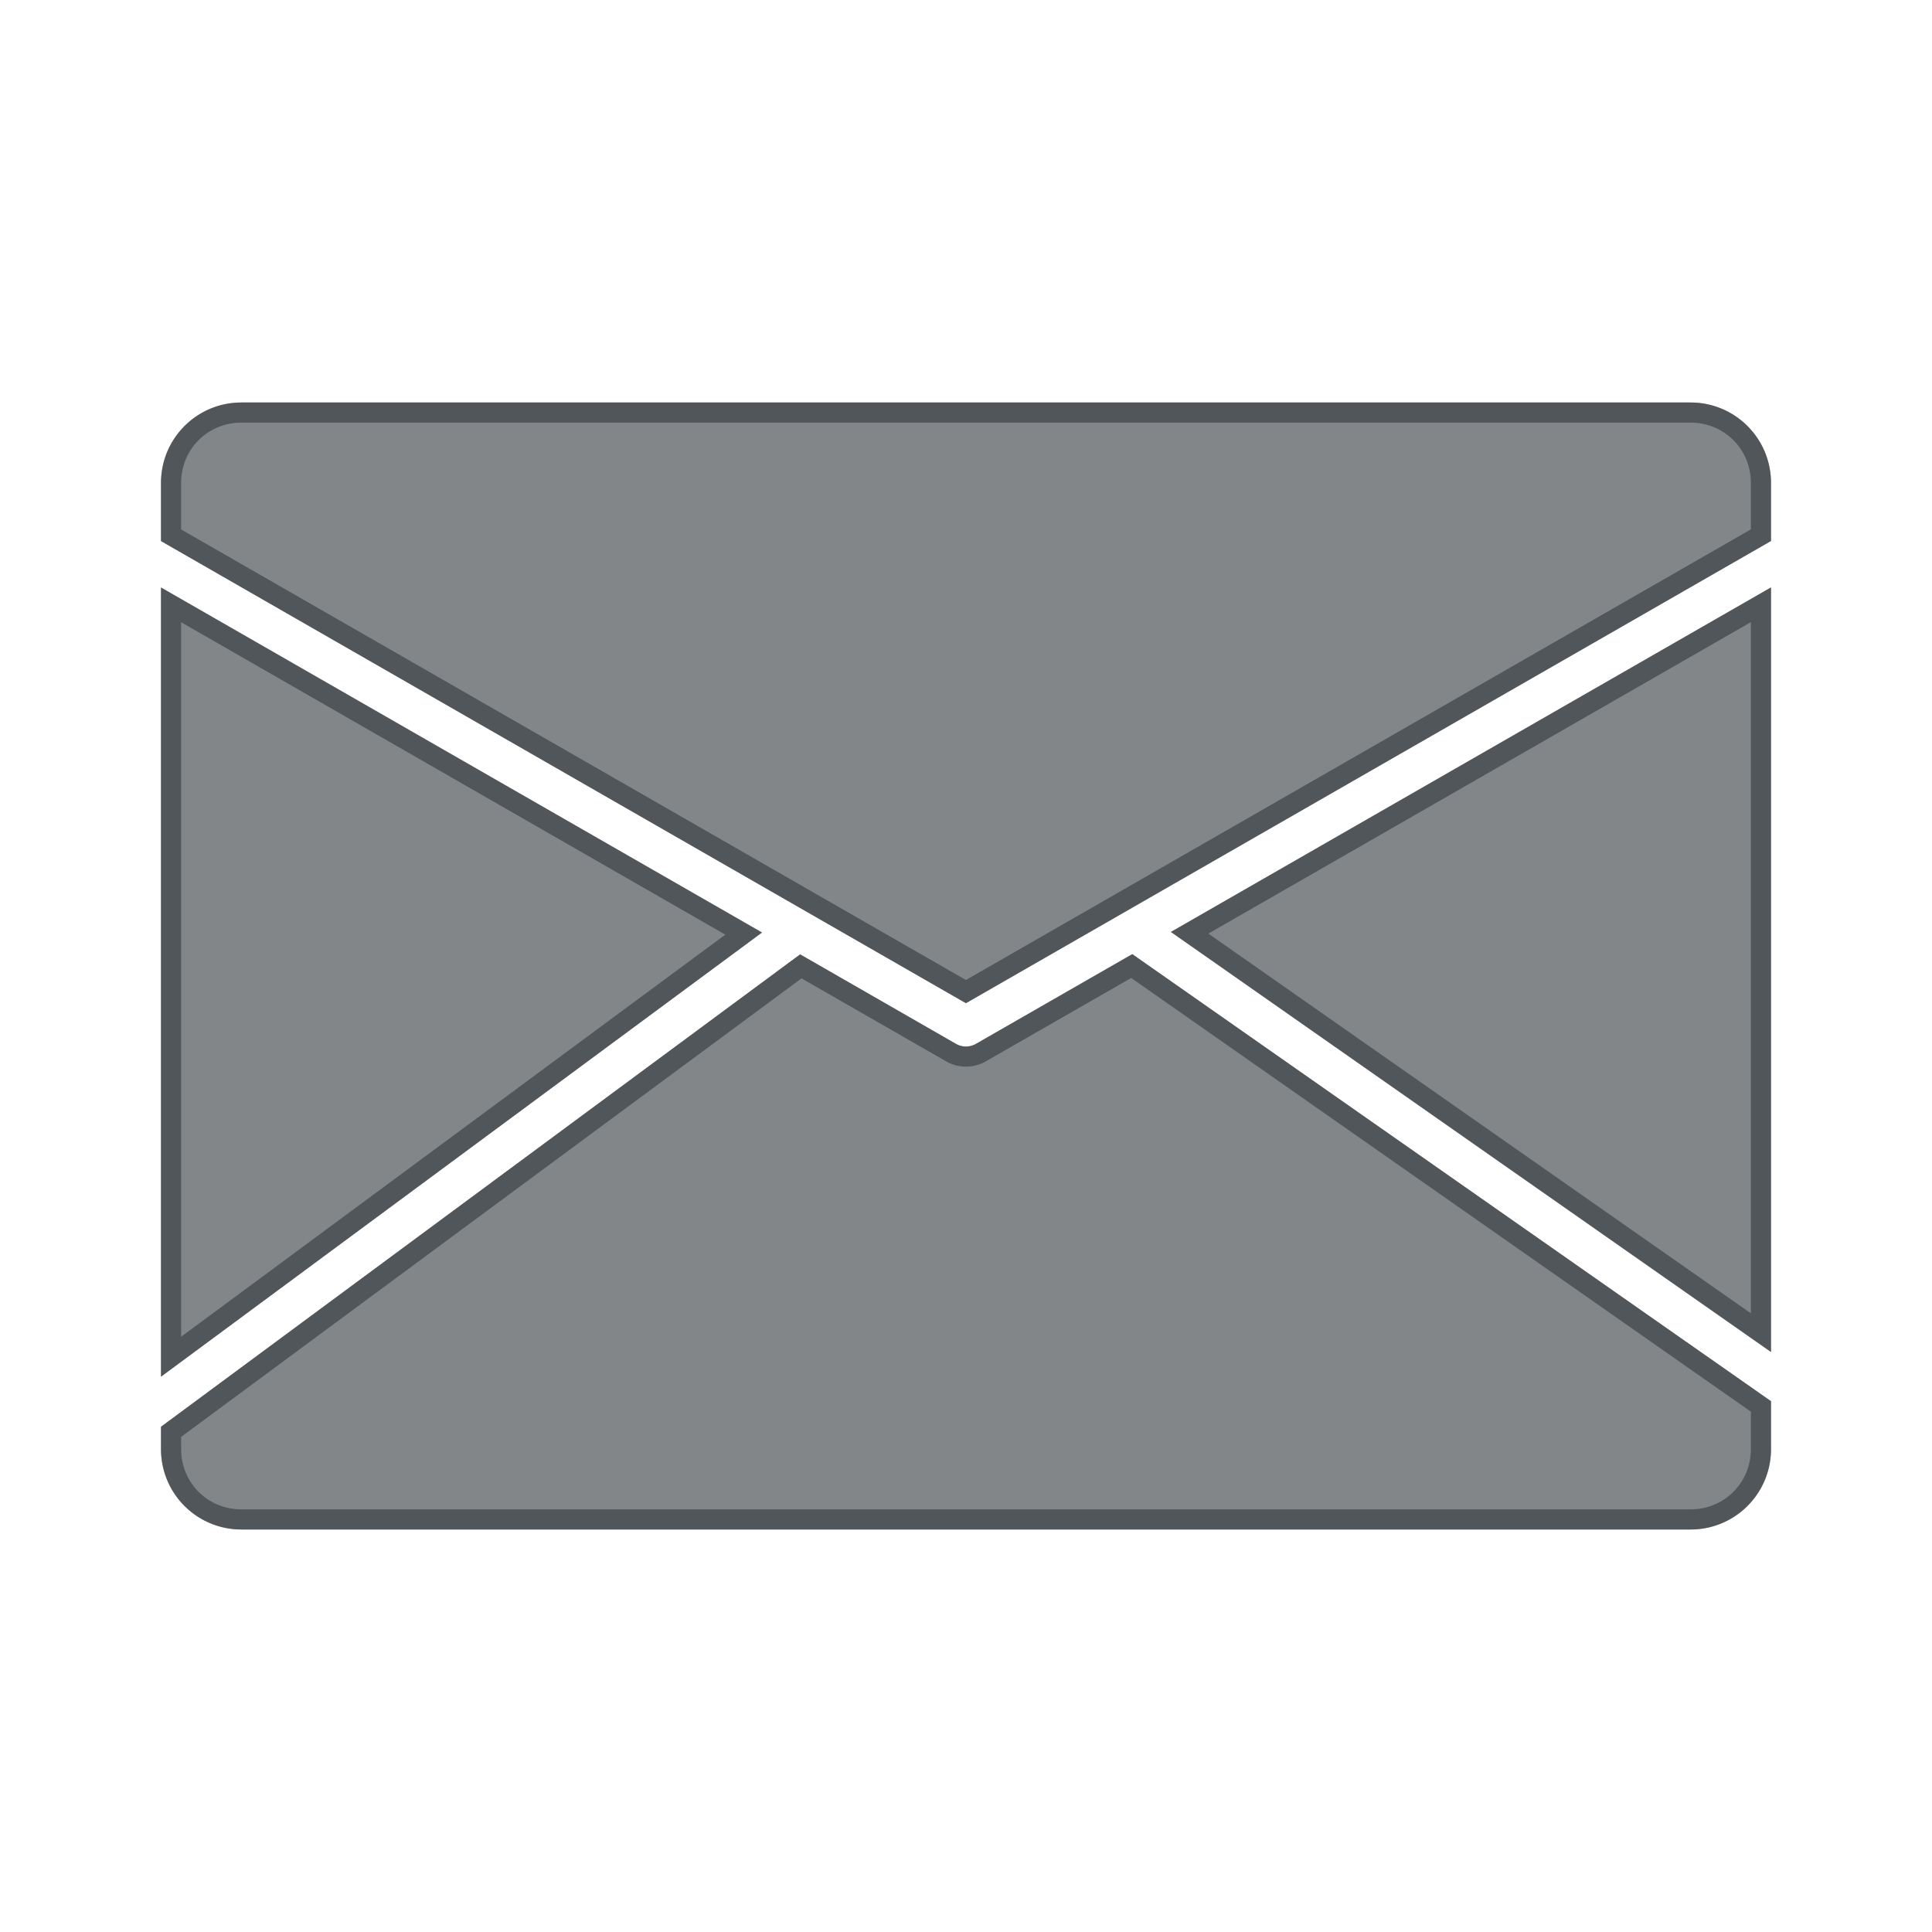 <?xml version="1.0" encoding="utf-8"?>
<svg height="48" version="1.1" viewBox="0 0 48 48" width="48" xmlns="http://www.w3.org/2000/svg" xmlns:svg="http://www.w3.org/2000/svg" xmlns:xlink="http://www.w3.org/1999/xlink">
 <namedview bordercolor="#666666" borderopacity="1.0" id="namedview-conformist" pagecolor="#ffffff" pageopacity="0.0" pageshadow="0" showgrid="true">
  <grid class="ColorScheme-Background" empspacing="4" fill="currentColor" opacity="0.6" type="xygrid"/>
 </namedview>
 <defs id="primary-definitions">
  <style class="ColorScheme-Background" fill="currentColor" opacity="0.6" type="text/css">
   .ColorScheme-Text           { color:#eff0f1; }
      .ColorScheme-Background     { color:#31363b; }
      .ColorScheme-Highlight      { color:#3daefd; }
      .ColorScheme-ViewBackground { color:#fcfcfc; }
      .ColorScheme-PositiveText   { color:#27ae60; }
      .ColorScheme-NeutralText    { color:#f67400; }
      .ColorScheme-NegativeText   { color:#da4453; }
  </style>
 </defs>
 <path class="ColorScheme-Background" d="M 6 10 C 4.892 10 4 10.892 4 12 L 4 13.443 L 23.998 24.924 L 44 13.441 L 44 12 C 44 10.892 43.108 10 42 10 L 6 10 z M 44 14.594 L 29.09 23.154 L 44 33.59 L 44 14.594 z M 4 14.596 L 4 34.203 L 18.932 23.168 L 4 14.596 z M 28.131 23.705 L 24.248 25.934 A 0.5 0.5 0 0 1 23.75 25.934 L 19.879 23.711 L 4 35.447 L 4 36 C 4 37.108 4.892 38 6 38 L 42 38 C 43.108 38 44 37.108 44 36 L 44 34.812 L 28.131 23.705 z " fill="currentColor" opacity="0.6" paint-order="stroke markers fill" stop-color="#000000" stroke-linecap="round" stroke-linejoin="round"/>
 <path class="ColorScheme-Background" d="M 6 10 C 4.892 10 4 10.892 4 12 L 4 13.443 L 23.998 24.924 L 44 13.441 L 44 12 C 44 10.892 43.108 10 42 10 L 6 10 z M 6 10.5 L 42 10.5 C 42.84 10.5 43.5 11.16 43.5 12 L 43.5 13.152 L 23.998 24.348 L 4.5 13.154 L 4.5 12 C 4.5 11.16 5.16 10.5 6 10.5 z M 44 14.594 L 29.09 23.154 L 44 33.59 L 44 14.594 z M 4 14.596 L 4 34.203 L 18.932 23.168 L 4 14.596 z M 43.5 15.457 L 43.5 32.629 L 30.021 23.195 L 43.5 15.457 z M 4.5 15.459 L 18.02 23.221 L 4.5 33.211 L 4.5 15.459 z M 28.131 23.705 L 24.248 25.934 A 0.5 0.5 0 0 1 23.75 25.934 L 19.879 23.711 L 4 35.447 L 4 36 C 4 37.108 4.892 38 6 38 L 42 38 C 43.108 38 44 37.108 44 36 L 44 34.812 L 28.131 23.705 z M 28.104 24.297 L 43.5 35.072 L 43.5 36 C 43.5 36.84 42.84 37.5 42 37.5 L 6 37.5 C 5.16 37.5 4.5 36.84 4.5 36 L 4.5 35.699 L 19.914 24.307 L 23.502 26.367 C 23.81 26.544 24.188 26.544 24.496 26.367 L 28.104 24.297 z " fill="currentColor" opacity="0.6" paint-order="stroke markers fill" stroke-linecap="round" stroke-linejoin="round"/>
</svg>